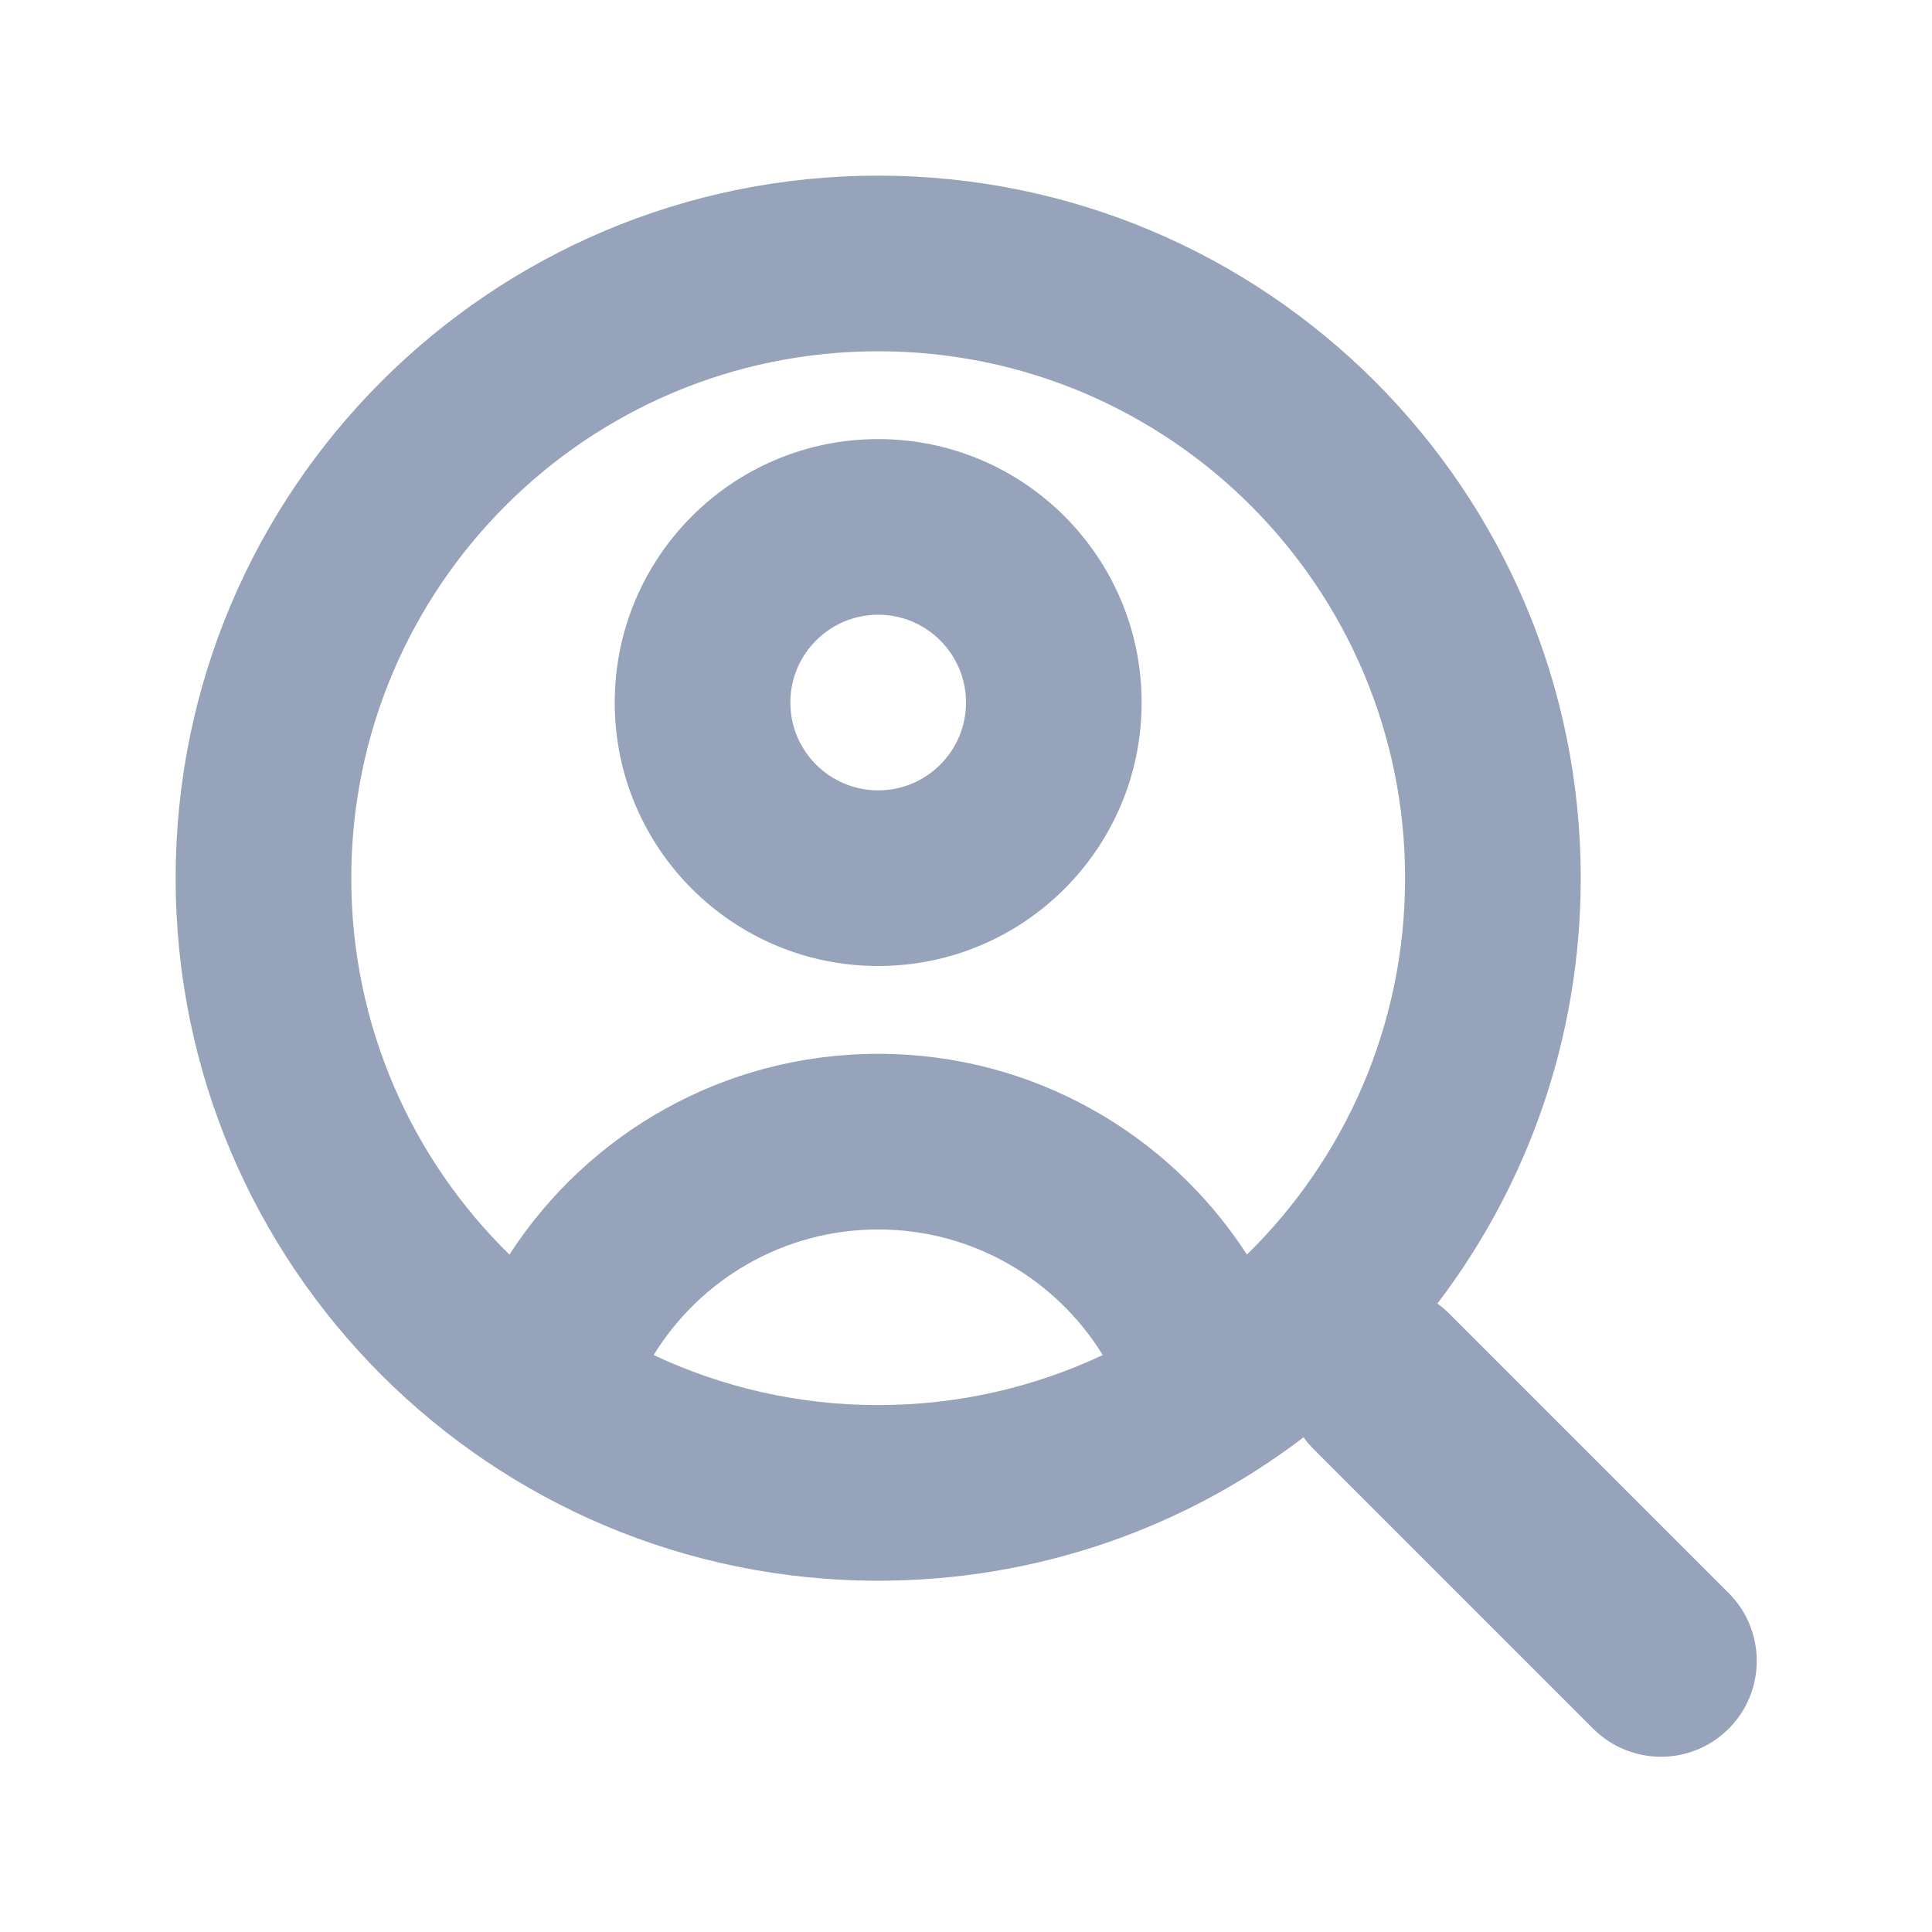 <svg width="22" height="22" viewBox="0 0 22 22" fill="none" xmlns="http://www.w3.org/2000/svg">
<path fill-rule="evenodd" clip-rule="evenodd" d="M12.557 15.43C11.781 15.795 10.915 16 10 16C9.085 16 8.219 15.795 7.443 15.43C7.971 14.572 8.92 14 10 14C11.08 14 12.029 14.572 12.557 15.43ZM14.199 14.286C13.309 12.91 11.761 12 10 12C8.239 12 6.691 12.91 5.801 14.286C4.689 13.197 4 11.679 4 10C4 6.686 6.686 4 10 4C13.314 4 16 6.686 16 10C16 11.679 15.311 13.197 14.199 14.286ZM14.844 16.367C13.499 17.392 11.821 18 10 18C5.582 18 2 14.418 2 10C2 5.582 5.582 2 10 2C14.418 2 18 5.582 18 10C18 11.82 17.392 13.499 16.368 14.844C16.414 14.877 16.458 14.915 16.5 14.956L19.685 18.141C20.111 18.567 20.111 19.259 19.685 19.685C19.259 20.111 18.568 20.111 18.142 19.685L14.957 16.5C14.915 16.458 14.877 16.414 14.844 16.367ZM10 7C9.448 7 9 7.448 9 8C9 8.552 9.448 9 10 9C10.552 9 11 8.552 11 8C11 7.448 10.552 7 10 7ZM7 8C7 6.343 8.343 5 10 5C11.657 5 13 6.343 13 8C13 9.657 11.657 11 10 11C8.343 11 7 9.657 7 8Z" fill="#97A3BA"/>
</svg>
